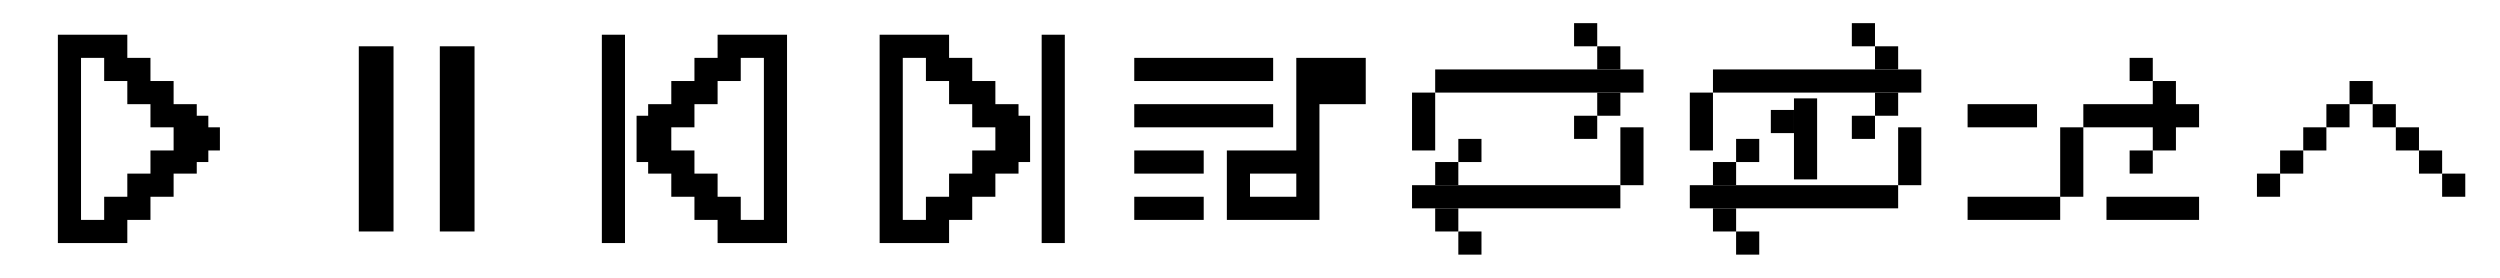 <svg width="216" height="24" viewBox="0 0 216 24" fill="none" xmlns="http://www.w3.org/2000/svg">
<path d="M18 11V10H17V9H15V7H13V5H11V3H5V21H11V20V19H13V17H15V15H17V14H18V13H19V11H18ZM13 13V15H11V17H9V19H7V5H9V7H11V9H13V11H15V13H13Z" fill="black"/>
<path fill-rule="evenodd" clip-rule="evenodd" d="M31 20V4H34V20H31ZM38 20V4H41V20H38Z" fill="black"/>
<path fill-rule="evenodd" clip-rule="evenodd" d="M52 3H54V21H52V3ZM60 5H62V3H68V21H62V19H60V17H58V15H56V14H55V10H56V9H58V7H60V5ZM58 11V13H60V15H62V17H64V19H66V5H64V7H62V9H60V11H58Z" fill="black"/>
<path fill-rule="evenodd" clip-rule="evenodd" d="M76 3H82V5H84V7H86V9H88V10H89V14H88V15H86V17H84V19H82V21H76V3ZM84 15V13H86V11H84V9H82V7H80V5H78V19H80V17H82V15H84ZM90 3H92V21H90V3Z" fill="black"/>
<rect x="124" y="6" width="18" height="2" fill="black"/>
<rect x="140" y="11" width="2" height="5" fill="black"/>
<rect x="124" y="14" width="2" height="2" fill="black"/>
<rect x="124" y="18" width="2" height="2" fill="black"/>
<rect x="122" y="16" width="18" height="2" fill="black"/>
<rect x="126" y="20" width="2" height="2" fill="black"/>
<rect x="126" y="12" width="2" height="2" fill="black"/>
<rect x="138" y="4" width="2" height="2" fill="black"/>
<rect x="136" y="2" width="2" height="2" fill="black"/>
<rect x="138" y="8" width="2" height="2" fill="black"/>
<rect x="136" y="10" width="2" height="2" fill="black"/>
<rect x="122" y="8" width="2" height="5" fill="black"/>
<path fill-rule="evenodd" clip-rule="evenodd" d="M186 5H184V7H186V9H180V11H178V17H170V19H178V17H180V11H186V13H184V15H186V13H188V11H190V9H188V7H186V5ZM170 9H176V11H170V9ZM190 19V17H182V19H190Z" fill="black"/>
<rect x="148" y="6" width="18" height="2" fill="black"/>
<rect x="164" y="11" width="2" height="5" fill="black"/>
<rect x="154.999" y="8.5" width="2" height="7" fill="black"/>
<rect x="148" y="13.999" width="2" height="2" fill="black"/>
<rect x="148" y="18" width="2" height="2" fill="black"/>
<rect x="146" y="16" width="18" height="2" fill="black"/>
<rect x="149.999" y="20" width="2" height="2" fill="black"/>
<rect x="149.999" y="12" width="2" height="2" fill="black"/>
<rect x="162.001" y="4" width="2" height="2" fill="black"/>
<rect x="159.999" y="2" width="2" height="2" fill="black"/>
<rect x="162.001" y="8" width="2" height="2" fill="black"/>
<path d="M159.999 10.001H161.999V12.001H159.999V10.001Z" fill="black"/>
<path d="M153 9.5H155V11.5H153V9.5Z" fill="black"/>
<rect x="146" y="8" width="2" height="5" fill="black"/>
<path fill-rule="evenodd" clip-rule="evenodd" d="M106 13H112V9V5H114H118V9H114V13V15V17V19H106V17V15V13ZM108 15V17H112V15H108ZM98 17H104V19H98V17ZM104 13H98V15H104V13ZM98 9H110V11H98V9ZM110 5H98V7H110V5Z" fill="black"/>
<rect x="205" y="9" width="2" height="2" transform="rotate(180 205 9)" fill="black"/>
<rect x="207" y="11" width="2" height="2" transform="rotate(180 207 11)" fill="black"/>
<rect x="203" y="11" width="2" height="2" transform="rotate(180 203 11)" fill="black"/>
<rect x="201" y="13" width="2" height="2" transform="rotate(180 201 13)" fill="black"/>
<rect x="209" y="13" width="2" height="2" transform="rotate(180 209 13)" fill="black"/>
<rect x="211" y="15" width="2" height="2" transform="rotate(180 211 15)" fill="black"/>
<rect x="199" y="15" width="2" height="2" transform="rotate(180 199 15)" fill="black"/>
<rect x="197" y="17" width="2" height="2" transform="rotate(180 197 17)" fill="black"/>
<rect x="213" y="17" width="2" height="2" transform="rotate(180 213 17)" fill="black"/>
</svg>
